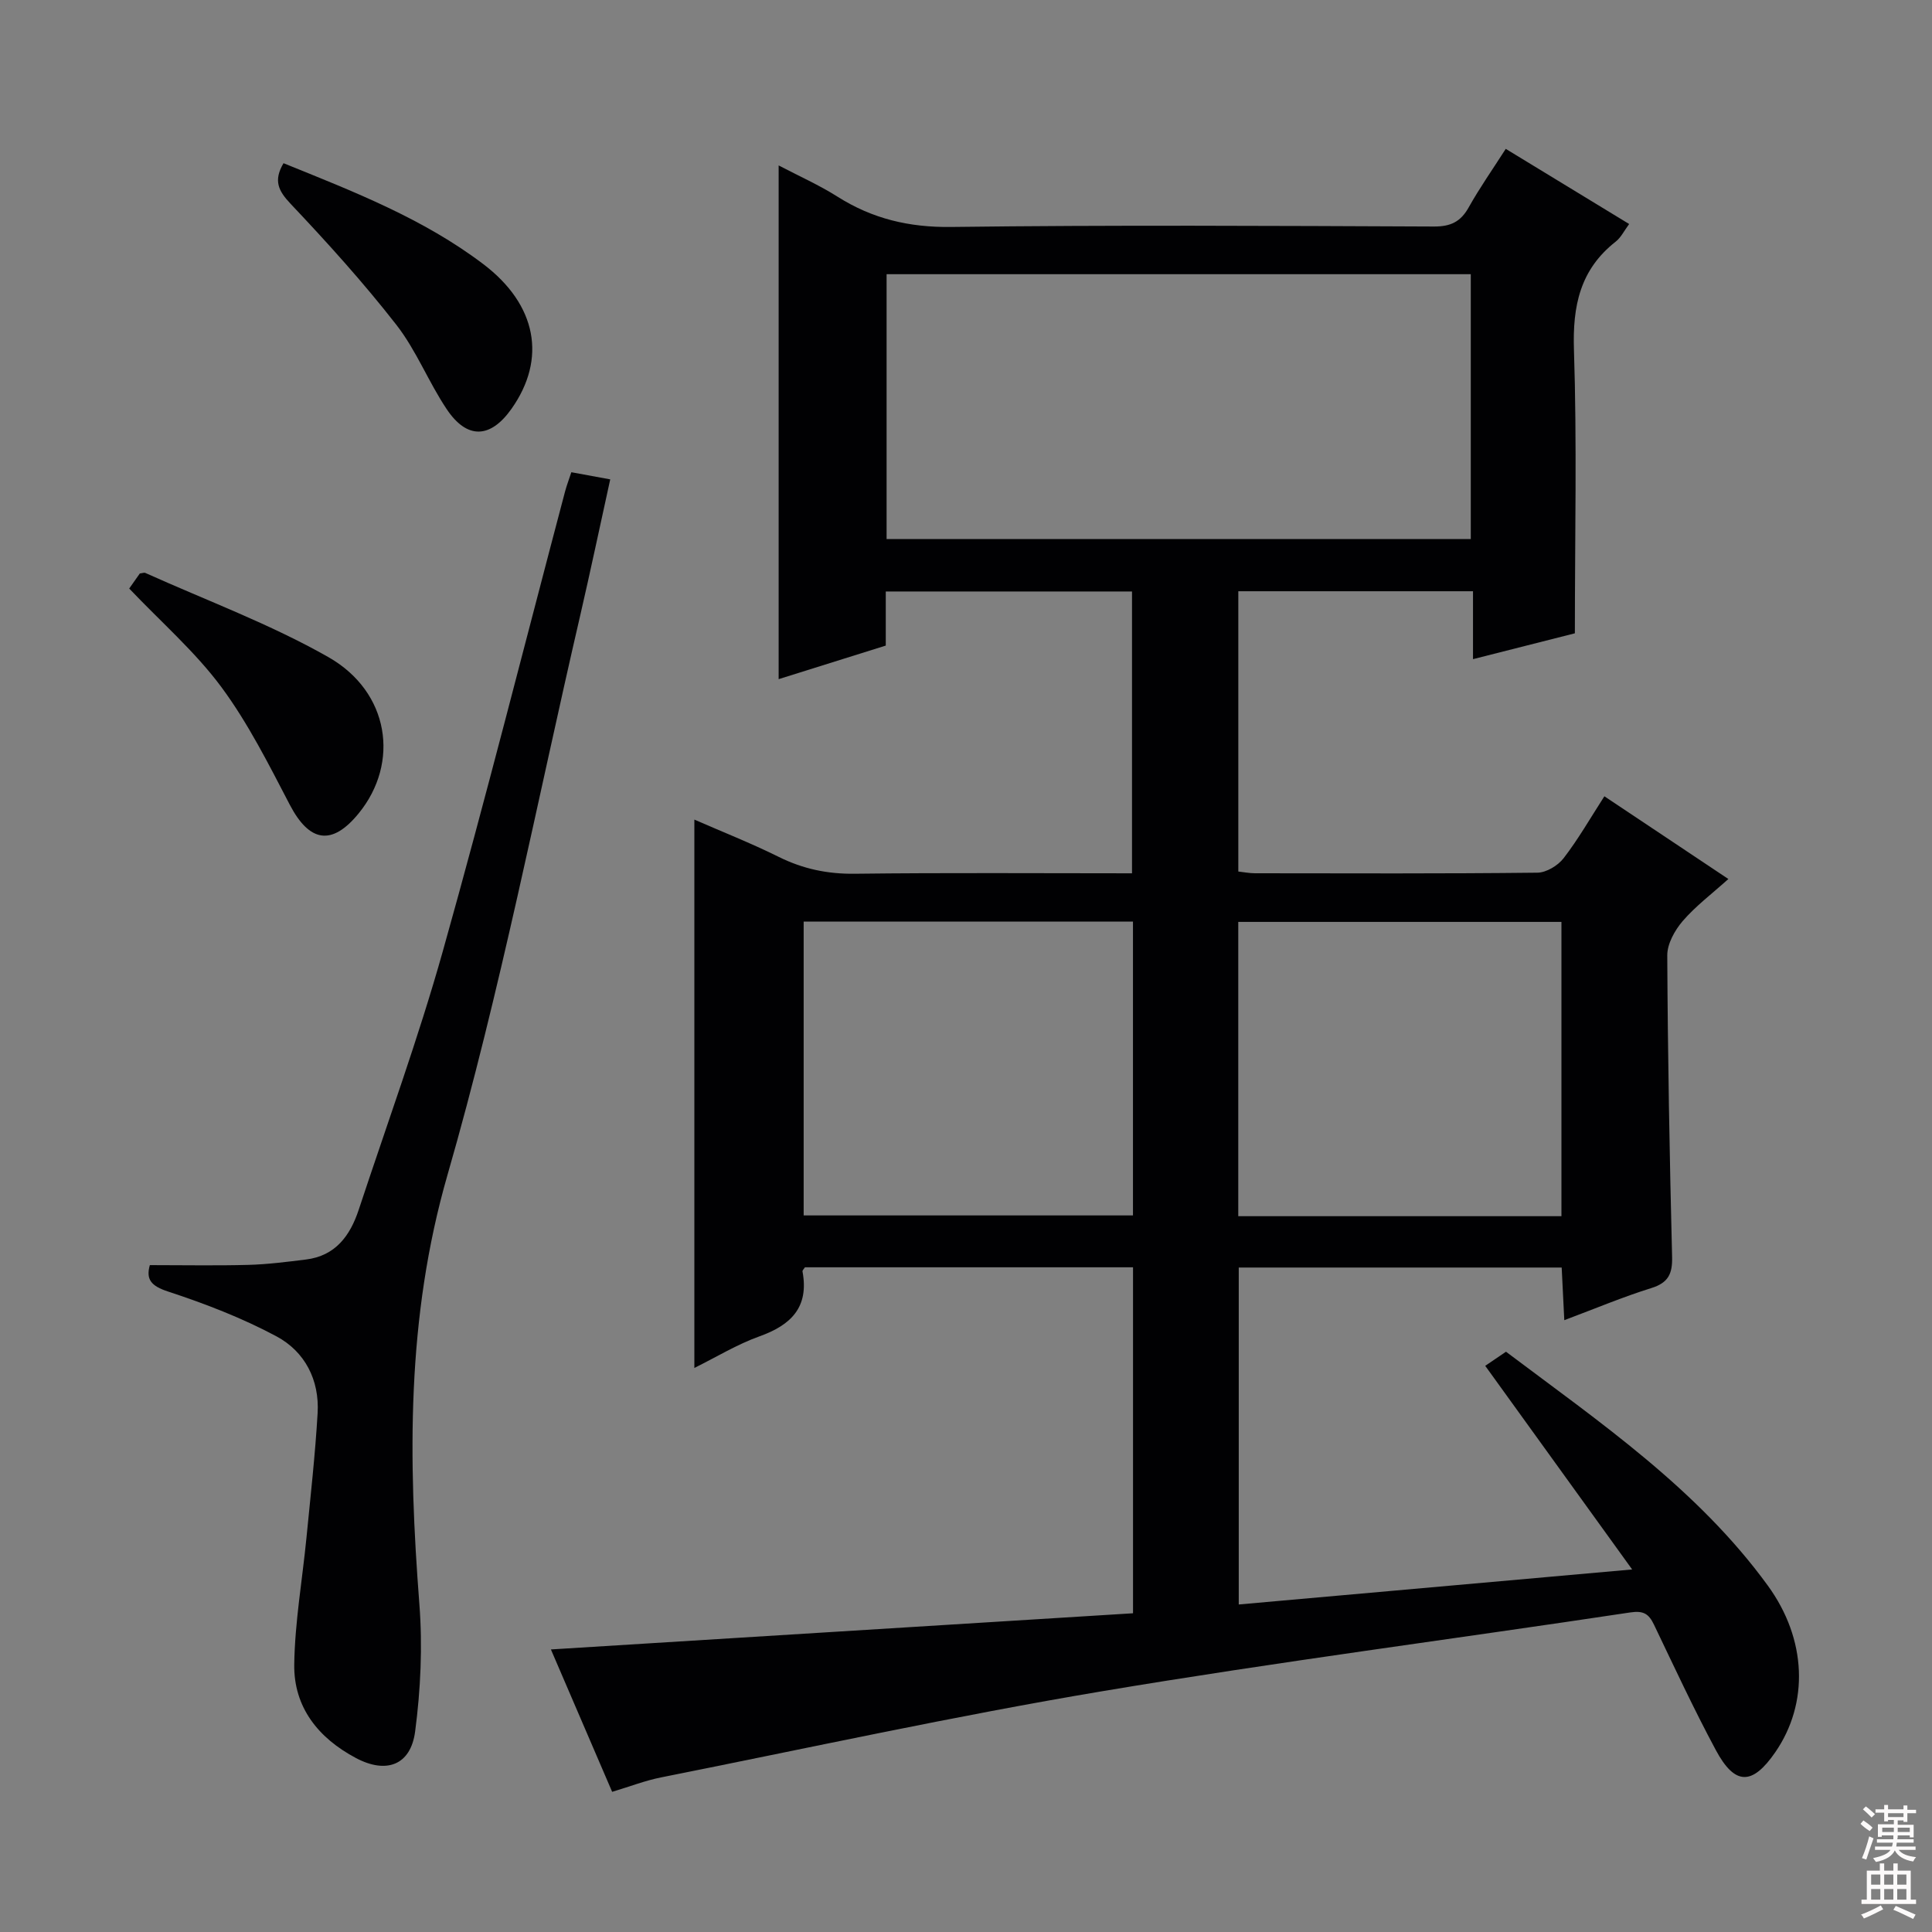 <svg enable-background="new 0 0 400 400" viewBox="0 0 400 400" xmlns="http://www.w3.org/2000/svg"><rect x="0" y="0" width="400" height="400" fill="#808080" stroke="none"/><g fill="#010103"><path d="m234.58 334.01c0-24.44 0-47.87 0-71.63-22.81 0-45.38 0-67.93 0-.2.33-.54.63-.5.86 1.38 7.39-2.35 11.09-8.92 13.44-4.62 1.65-8.9 4.28-13.47 6.54 0-37.94 0-75.53 0-113.53 5.68 2.49 11.68 4.85 17.43 7.7 5.04 2.51 10.13 3.58 15.79 3.51 18.98-.23 37.97-.09 57.39-.09 0-19.51 0-38.72 0-58.35-16.76 0-33.64 0-50.98 0v11.2c-7.51 2.35-14.71 4.61-22.18 6.95 0-35.52 0-70.53 0-106.36 4.17 2.19 8.35 4.04 12.17 6.46 7.24 4.58 14.83 6.39 23.54 6.28 33.32-.42 66.65-.23 99.98-.09 3.43.01 5.51-.98 7.17-3.95 2.26-4.04 4.94-7.85 7.68-12.13 8.58 5.22 16.92 10.3 25.55 15.56-1.03 1.38-1.69 2.79-2.79 3.65-7.37 5.78-8.94 13.3-8.64 22.39.63 19.27.19 38.57.19 58.7-6.09 1.55-13.24 3.36-21.09 5.35 0-4.94 0-9.33 0-14.06-16.47 0-32.36 0-48.59 0v58.03c1.2.13 2.32.36 3.43.36 19.5.02 38.99.1 58.49-.12 1.86-.02 4.25-1.47 5.43-3 3.03-3.93 5.51-8.27 8.44-12.82 8.51 5.68 16.83 11.23 25.67 17.13-3.47 3.12-6.8 5.62-9.46 8.71-1.64 1.91-3.2 4.71-3.19 7.1.1 20.81.48 41.62 1 62.42.09 3.53-.79 5.37-4.33 6.47-5.84 1.82-11.51 4.21-17.99 6.64-.19-3.86-.36-7.21-.54-10.9-22.29 0-44.36 0-66.86 0v69.76c26.94-2.4 53.83-4.79 81.45-7.25-10.35-14.35-20.33-28.17-30.42-42.16 1.67-1.13 2.87-1.95 4.3-2.92 19.48 14.66 39.64 28.4 54.2 48.41 8.1 11.13 8.54 24.36 1.56 34.5-4.76 6.91-8.36 6.94-12.32-.44-4.56-8.49-8.62-17.24-12.79-25.94-1.08-2.26-2.17-2.97-4.94-2.55-36.45 5.5-73.02 10.22-109.36 16.32-30.58 5.13-60.9 11.78-91.32 17.84-3.22.64-6.33 1.85-10.09 2.98-4.2-9.76-8.42-19.59-12.68-29.48 40.33-2.52 80.23-4.99 120.52-7.49zm-51.02-277.24v54.83h120.95c0-18.47 0-36.54 0-54.83-40.51 0-80.7 0-120.95 0zm51.01 134.03c-22.93 0-45.61 0-68.18 0v60.84h68.18c0-20.43 0-40.49 0-60.84zm88.71.07c-22.6 0-44.78 0-66.91 0v60.93h66.91c0-20.3 0-40.39 0-60.93z"/><path d="m31.02 261.93c7.17 0 13.8.13 20.42-.05 3.97-.11 7.94-.62 11.9-1.11 6.11-.75 9.15-4.93 10.92-10.28 5.88-17.8 12.33-35.45 17.4-53.48 8.89-31.62 16.92-63.49 25.33-95.25.33-1.25.8-2.46 1.3-3.99 2.68.49 5.07.93 8.05 1.48-2.11 9.59-4.08 18.94-6.23 28.25-8.96 38.64-16.49 77.69-27.46 115.75-8.55 29.66-8.12 58.97-5.82 88.91.67 8.71.26 17.65-.88 26.32-.92 7-5.97 8.84-12.26 5.5-7.75-4.11-12.9-10.48-12.77-19.39.13-8.75 1.67-17.47 2.53-26.22.84-8.6 1.81-17.19 2.31-25.81.4-6.87-2.65-12.74-8.53-15.89-7.1-3.8-14.73-6.74-22.4-9.26-3.6-1.17-4.63-2.54-3.81-5.48z"/><path d="m26.75 121.85c.79-1.12 1.53-2.18 2.2-3.12.53-.06.9-.22 1.14-.11 12.68 5.71 25.85 10.58 37.88 17.42 12.69 7.21 14.83 21.9 6.29 32.36-5.54 6.79-10.2 6-14.27-1.8-4.35-8.34-8.62-16.87-14.18-24.38-5.4-7.28-12.4-13.37-19.06-20.37z"/><path d="m58.7 33.79c14.56 5.89 28.95 11.48 41.37 20.9 11.06 8.39 13.16 19.58 5.83 29.95-4.35 6.16-9.19 6.38-13.41.08-3.77-5.62-6.29-12.16-10.42-17.46-6.81-8.74-14.28-17-21.9-25.06-2.54-2.69-3.6-4.8-1.47-8.41z"/></g><path d="m385.2 377.6.6-.7c.6.4 1.3.9 1.9 1.5l-.6.7c-.8-.5-1.4-1-1.9-1.5zm.3 7.1c.6-1.4 1.1-2.9 1.5-4.5.3.1.6.3.9.4-.5 1.4-1 2.9-1.5 4.4zm.2-10.1.6-.6c.7.5 1.3 1.1 1.9 1.6l-.7.7c-.6-.6-1.2-1.2-1.8-1.7zm8.4-.8h.8v.9h1.8v.7h-1.8v1.8h-.8v-.3h-1.2v.9h3.3v2.6h-.8v-.4h-2.5c0 .3 0 .6-.1.8h3.4v.7h-3.5c0 .3-.1.6-.1.8h4v.7h-3.5c.7.9 1.9 1.3 3.6 1.5-.2.2-.4.5-.6.9-1.9-.3-3.2-1.1-3.8-2.3-.5 1.1-1.8 2-3.9 2.4-.2-.3-.4-.5-.6-.8 1.9-.4 3.1-.9 3.6-1.7h-3.2v-.7h3.5c.1-.2.1-.5.2-.8h-3.3v-.7h3.4c0-.2 0-.5 0-.8h-2.4v.3h-.8v-2.6h3.3v-.9h-1.2v.3h-.8v-1.8h-1.8v-.7h1.8v-.9h.8v.9h3.2zm-4.4 5.5h2.4c0-.3 0-.6 0-.9h-2.4zm1.2-3.1h3.2v-.8h-3.2zm4.4 2.2h-2.4v.9h2.5v-.9z" fill="#fcfafa"/><path d="m389.2 385.8h.9v1.5h1.9v-1.5h.9v1.5h2.7v6h1.1v.9h-11.3v-.9h1.1v-6h2.7zm.2 8.7.5.8c-1.2.6-2.5 1.3-4 1.9-.2-.3-.3-.6-.6-.8 1.6-.6 3-1.3 4.1-1.9zm-2-4.3h1.9v-2.1h-1.9zm0 3.1h1.9v-2.2h-1.9zm2.7-3.1h1.9v-2.1h-1.9zm0 3.1h1.9v-2.2h-1.9zm2.4 1.3c1.4.6 2.7 1.2 4.1 1.8l-.5.9c-1.5-.7-2.8-1.4-4.1-1.9zm2.2-6.5h-1.9v2.1h1.9zm-1.9 5.2h1.9v-2.2h-1.9z" fill="#fcfafa"/></svg>